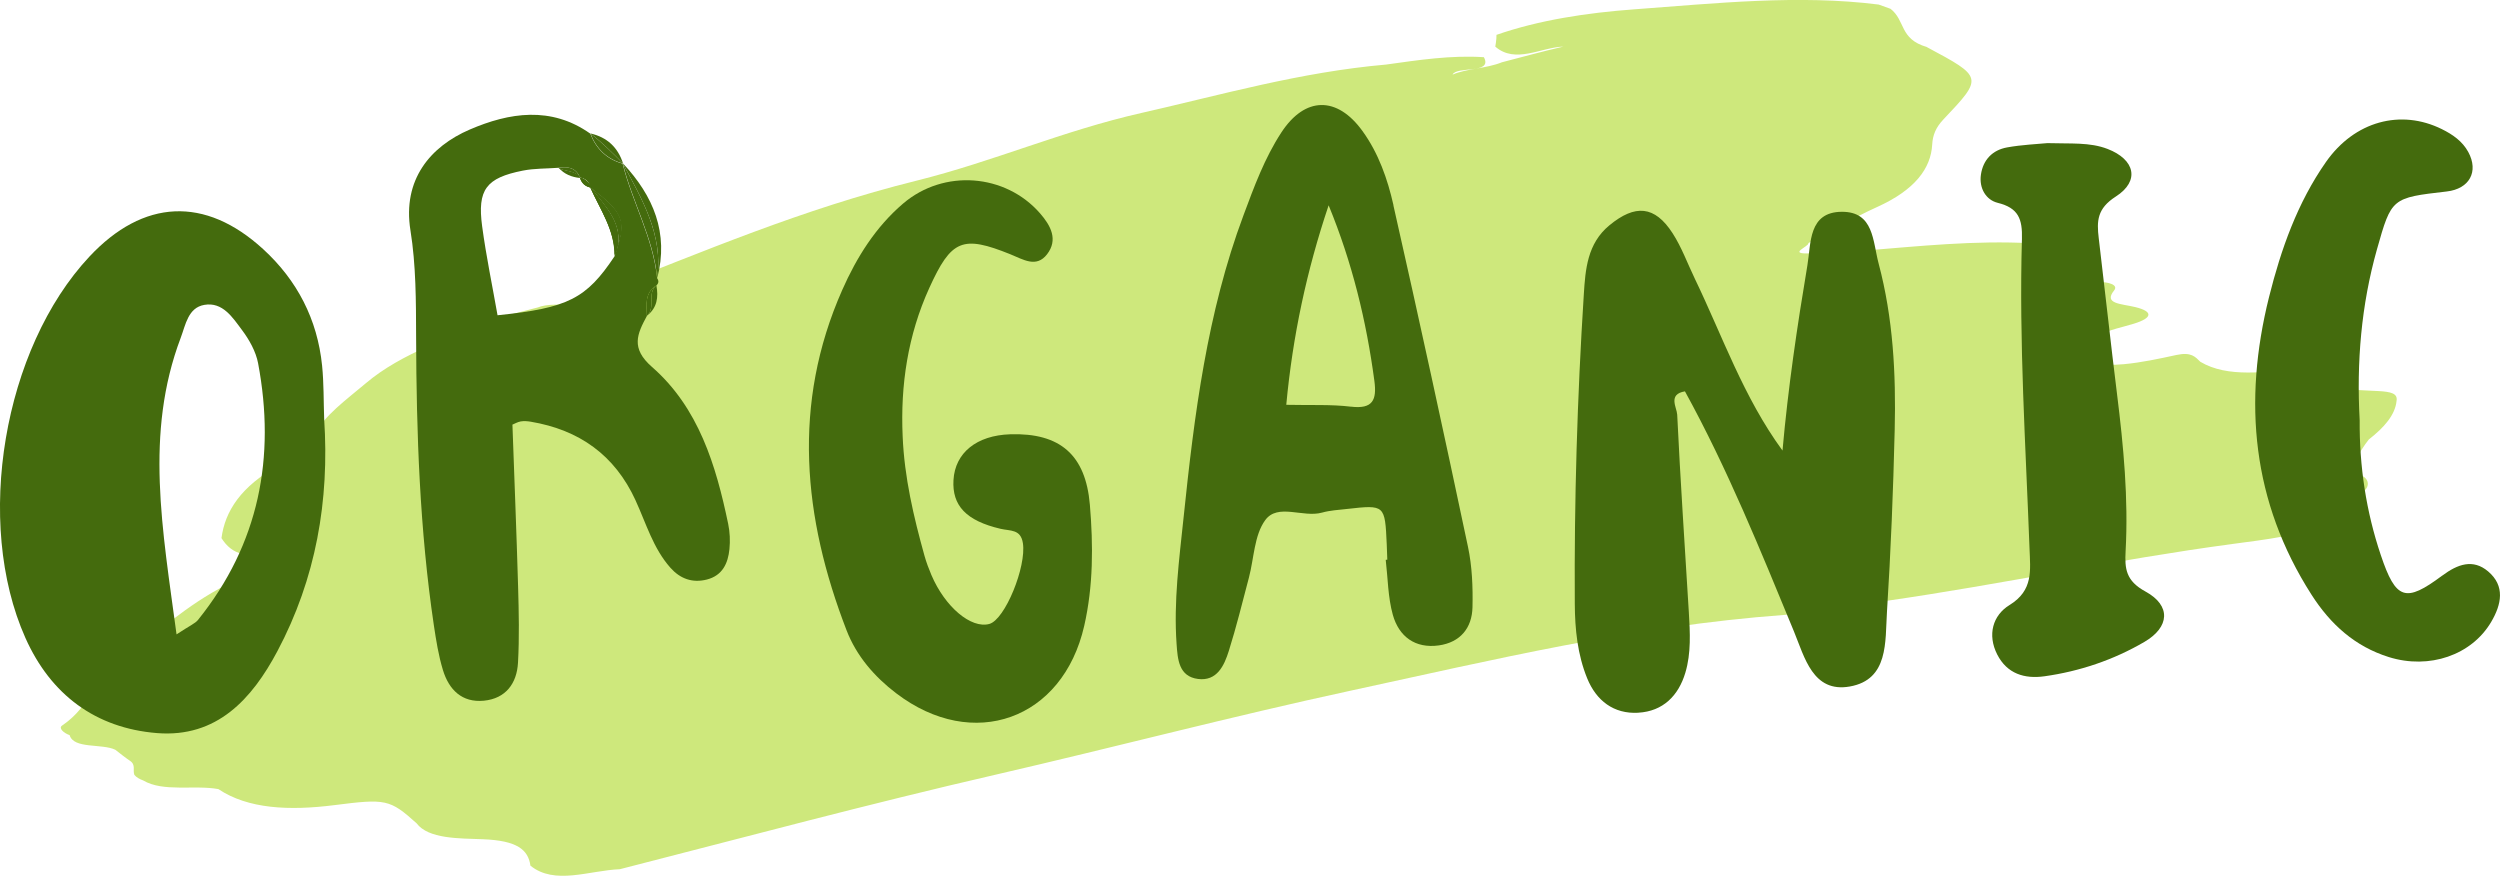 <?xml version="1.0" encoding="UTF-8" standalone="no"?>
<!-- Created with Inkscape (http://www.inkscape.org/) -->

<svg
   xmlns:dc="http://purl.org/dc/elements/1.1/"
   xmlns:cc="http://creativecommons.org/ns#"
   xmlns:rdf="http://www.w3.org/1999/02/22-rdf-syntax-ns#"
   xmlns:svg="http://www.w3.org/2000/svg"
   xmlns="http://www.w3.org/2000/svg"
   xmlns:sodipodi="http://sodipodi.sourceforge.net/DTD/sodipodi-0.dtd"
   xmlns:inkscape="http://www.inkscape.org/namespaces/inkscape"
   width="70.99mm"
   height="24.871mm"
   viewBox="0 0 70.99 24.871"
   version="1.1"
   id="svg3492"
   inkscape:version="0.92.3 (2405546, 2018-03-11)"
   sodipodi:docname="logo.svg">
  <defs
     id="defs3486" />
  <sodipodi:namedview
     id="base"
     pagecolor="#ffffff"
     bordercolor="#666666"
     borderopacity="1.0"
     inkscape:pageopacity="0.0"
     inkscape:pageshadow="2"
     inkscape:zoom="15.839192"
     inkscape:cx="65.714496"
     inkscape:cy="67.186976"
     inkscape:document-units="mm"
     inkscape:current-layer="layer1"
     showgrid="false"
     inkscape:window-width="1366"
     inkscape:window-height="705"
     inkscape:window-x="-8"
     inkscape:window-y="-8"
     inkscape:window-maximized="1" />
  <g
     inkscape:label="Layer 1"
     inkscape:groupmode="layer"
     id="layer1"
     transform="translate(-66.559,-97.088)">
    <path
       inkscape:connector-curvature="0"
       id="path3752"
       style="fill:#cee87c;fill-opacity:1;fill-rule:nonzero;stroke:none;stroke-width:0.035"
       d="m 121.271,98.424 c 1.601,0.857 1.606,0.859 0.475,2.053 -0.221,0.233 -0.306,0.454 -0.32,0.714 -0.037,0.682 -0.492,1.291 -1.566,1.776 -0.693,0.313 -1.302,0.68 -1.949,1.023 0.023,0.102 -0.644,0.327 0.086,0.291 0.487,-0.024 0.984,0.115 1.466,-0.074 1.59,-0.128 3.18,-0.299 4.771,-0.211 0.387,0.021 0.58,0.036 0.597,0.313 0.025,0.417 0.315,0.799 1.324,0.787 0.269,-0.003 0.568,0.077 0.436,0.24 -0.312,0.385 0.211,0.376 0.61,0.474 0.505,0.125 0.484,0.307 -0.053,0.471 -0.321,0.098 -0.681,0.172 -0.957,0.299 -0.334,0.153 -1.076,0.23 -0.859,0.518 0.225,0.298 0.897,0.392 1.532,0.332 0.506,-0.047 1.007,-0.156 1.496,-0.262 0.427,-0.092 0.537,0.055 0.681,0.194 0.786,0.466 1.839,0.278 2.846,0.204 0.312,0.587 1.3,0.579 2.197,0.626 0.37,0.019 0.564,0.068 0.528,0.277 -0.038,0.403 -0.355,0.76 -0.787,1.097 -0.148,0.183 -0.25,0.373 -0.38,0.558 -0.096,0.137 -0.79,0.285 0.037,0.427 0.467,0.08 0.394,0.548 -0.091,0.584 -1.365,0.102 -0.509,0.537 -0.672,0.81 -0.831,0.352 -1.826,0.463 -2.777,0.591 -3.315,0.445 -6.522,1.14 -9.822,1.615 -0.964,0.139 -1.924,0.326 -2.895,0.398 -4.292,0.318 -8.287,1.281 -12.312,2.151 -3.392,0.733 -6.699,1.605 -10.067,2.382 -3.611,0.832 -7.134,1.779 -10.686,2.688 -0.867,0.035 -1.852,0.459 -2.539,-0.101 -0.063,-0.45 -0.372,-0.713 -1.353,-0.75 -0.673,-0.025 -1.545,-0.007 -1.88,-0.453 -0.76,-0.685 -0.877,-0.701 -2.33,-0.516 -1.287,0.164 -2.458,0.109 -3.298,-0.455 -0.688,-0.124 -1.564,0.091 -2.134,-0.245 -0.112,-0.04 -0.196,-0.092 -0.251,-0.158 -0.053,-0.133 0.049,-0.286 -0.126,-0.401 -0.149,-0.101 -0.28,-0.208 -0.416,-0.313 -0.379,-0.182 -1.182,-0.017 -1.296,-0.414 -0.178,-0.065 -0.32,-0.201 -0.216,-0.272 0.872,-0.594 0.884,-1.364 1.761,-1.969 0.976,-0.673 1.736,-1.431 2.907,-2.029 0.512,-0.574 1.542,-0.909 2.265,-1.377 0.092,-0.035 0.189,-0.075 0.181,-0.082 -0.108,-0.089 0.085,-0.004 -0.131,0.015 -0.09,0.038 -0.169,0.073 -0.251,0.112 -0.206,0.085 -0.37,0.188 -0.551,0.284 -0.895,0.378 -1.369,0.178 -1.654,-0.278 0.102,-0.771 0.553,-1.466 1.627,-2.068 0.433,-0.242 0.853,-0.554 1.01,-0.86 0.286,-0.559 0.895,-0.99 1.466,-1.473 1.002,-0.848 2.45,-1.336 3.884,-1.869 0.305,-0.113 0.658,-0.187 0.988,-0.278 0.552,-0.225 1.56,0.15 1.819,-0.464 2.894,-1.122 5.673,-2.325 8.943,-3.138 2.197,-0.547 4.137,-1.413 6.392,-1.924 2.282,-0.518 4.497,-1.158 6.943,-1.373 0.92,-0.128 1.839,-0.27 2.775,-0.209 0.263,0.489 -0.778,0.246 -0.889,0.495 0.389,-0.173 0.959,-0.17 1.402,-0.351 0.585,-0.151 1.164,-0.312 1.744,-0.445 -0.634,0.02 -1.362,0.499 -1.933,3.52e-4 0.013,-0.074 0.023,-0.149 0.03,-0.223 0.001,-0.037 0.003,-0.074 0.004,-0.111 1.216,-0.422 2.568,-0.626 3.918,-0.725 2.316,-0.17 4.656,-0.423 6.935,-0.135 0.114,0.038 0.226,0.078 0.335,0.12 l -0.003,-0.003 c 0.435,0.335 0.249,0.861 1.035,1.088" />
    <path
       inkscape:connector-curvature="0"
       id="path5410"
       style="fill:#446b0d;fill-opacity:1;fill-rule:nonzero;stroke:none;stroke-width:0.035"
       d="m 113.081,117.326 c 0.702,-0.04 1.141,-0.485 1.335,-1.135 0.167,-0.558 0.134,-1.142 0.099,-1.718 -0.114,-1.87 -0.24,-3.739 -0.33,-5.61 -0.01,-0.204 -0.273,-0.581 0.22,-0.662 1.209,2.2 2.144,4.513 3.096,6.82 0.301,0.73 0.536,1.746 1.584,1.561 1.108,-0.195 1.003,-1.276 1.056,-2.112 0.109,-1.724 0.179,-3.453 0.22,-5.181 0.038,-1.587 -0.044,-3.167 -0.456,-4.716 -0.17,-0.638 -0.133,-1.477 -1.048,-1.471 -0.949,0.007 -0.87,0.892 -0.974,1.513 -0.291,1.735 -0.549,3.476 -0.708,5.267 -1.112,-1.522 -1.704,-3.251 -2.491,-4.883 -0.208,-0.432 -0.373,-0.891 -0.631,-1.29 -0.508,-0.785 -1.063,-0.824 -1.792,-0.224 -0.631,0.519 -0.683,1.257 -0.728,1.963 -0.186,2.923 -0.274,5.852 -0.256,8.782 0.004,0.727 0.077,1.446 0.352,2.12 0.257,0.63 0.75,1.017 1.452,0.977" />
    <path
       inkscape:connector-curvature="0"
       id="path5412"
       style="fill:#446b0d;fill-opacity:1;fill-rule:nonzero;stroke:none;stroke-width:0.035"
       d="m 72.186,114.687 c -0.087,0.109 -0.24,0.166 -0.614,0.415 -0.397,-2.974 -0.911,-5.702 0.119,-8.423 0.139,-0.368 0.209,-0.855 0.671,-0.934 0.522,-0.09 0.805,0.363 1.069,0.715 0.207,0.276 0.394,0.61 0.457,0.943 0.503,2.672 0.029,5.129 -1.702,7.283 z m 3.578,-5.704 c -0.018,-0.505 -0.008,-1.014 -0.059,-1.515 -0.133,-1.312 -0.708,-2.422 -1.674,-3.306 -1.649,-1.509 -3.403,-1.421 -4.932,0.212 -2.444,2.611 -3.281,7.546 -1.819,10.827 0.72,1.614 1.994,2.564 3.739,2.704 1.696,0.135 2.694,-0.964 3.417,-2.326 1.095,-2.061 1.482,-4.278 1.328,-6.597" />
    <path
       inkscape:connector-curvature="0"
       id="path5414"
       style="fill:#446b0d;fill-opacity:1;fill-rule:nonzero;stroke:none;stroke-width:0.035"
       d="m 80.687,106.04 c -0.147,-0.837 -0.323,-1.677 -0.437,-2.526 -0.14,-1.043 0.113,-1.374 1.155,-1.581 0.327,-0.065 0.668,-0.055 1.003,-0.08 v 3.5e-4 -3.5e-4 c 0.268,-0.041 0.504,-0.011 0.619,0.276 0.162,0.028 0.262,0.122 0.3,0.285 0.91,0.707 1.016,0.917 0.735,1.793 -0.014,0.052 -0.031,0.105 -0.053,0.16 -0.801,1.203 -1.319,1.468 -3.322,1.673 z m 3.919,5.257 c 0.3,0.651 0.499,1.359 0.989,1.912 0.277,0.313 0.625,0.441 1.038,0.335 0.441,-0.114 0.599,-0.459 0.639,-0.862 0.024,-0.235 0.013,-0.484 -0.035,-0.715 -0.347,-1.668 -0.84,-3.301 -2.164,-4.459 -0.612,-0.535 -0.42,-0.937 -0.144,-1.45 -0.014,-0.321 -0.065,-0.653 0.27,-0.865 0.066,-0.062 0.072,-0.131 0.02,-0.205 -0.116,-1.148 -0.705,-2.153 -0.981,-3.253 -0.451,-0.127 -0.749,-0.419 -0.918,-0.853 -1.115,-0.788 -2.302,-0.598 -3.423,-0.115 -1.114,0.48 -1.914,1.419 -1.683,2.861 0.159,0.991 0.158,2.014 0.161,3.023 0.009,2.745 0.101,5.482 0.505,8.2 0.064,0.425 0.132,0.855 0.257,1.265 0.169,0.555 0.539,0.93 1.163,0.869 0.622,-0.061 0.935,-0.492 0.968,-1.076 0.04,-0.718 0.024,-1.44 0.003,-2.16 -0.044,-1.531 -0.106,-3.06 -0.161,-4.603 0.06,-0.024 0.144,-0.075 0.234,-0.091 0.093,-0.016 0.193,-0.008 0.287,0.008 1.376,0.232 2.383,0.944 2.976,2.234" />
    <path
       inkscape:connector-curvature="0"
       id="path5416"
       style="fill:#446b0d;fill-opacity:1;fill-rule:nonzero;stroke:none;stroke-width:0.035"
       d="m 104.918,108.636 c -0.561,-0.068 -1.134,-0.037 -1.834,-0.053 0.182,-1.958 0.582,-3.82 1.203,-5.665 0.669,1.625 1.072,3.283 1.299,4.987 0.072,0.54 -0.043,0.806 -0.668,0.73 z m 1.211,-5.717 c -0.168,-0.745 -0.424,-1.48 -0.883,-2.113 -0.719,-0.992 -1.629,-0.984 -2.302,0.044 -0.475,0.726 -0.773,1.541 -1.075,2.351 -1.034,2.769 -1.398,5.671 -1.701,8.583 -0.125,1.192 -0.284,2.384 -0.199,3.588 0.031,0.437 0.061,0.926 0.611,0.996 0.535,0.068 0.742,-0.379 0.872,-0.795 0.216,-0.684 0.386,-1.383 0.57,-2.078 0.147,-0.554 0.151,-1.209 0.465,-1.638 0.357,-0.487 1.071,-0.062 1.612,-0.213 0.229,-0.064 0.473,-0.077 0.712,-0.104 1.074,-0.12 1.075,-0.119 1.126,1.008 0.007,0.144 0.011,0.288 0.016,0.432 l -0.045,0.005 c 0.062,0.522 0.062,1.062 0.202,1.562 0.173,0.616 0.634,0.962 1.307,0.868 0.608,-0.086 0.942,-0.494 0.955,-1.084 0.013,-0.571 -0.01,-1.159 -0.128,-1.715 -0.684,-3.237 -1.388,-6.47 -2.118,-9.697" />
    <path
       inkscape:connector-curvature="0"
       id="path5418"
       style="fill:#446b0d;fill-opacity:1;fill-rule:nonzero;stroke:none;stroke-width:0.035"
       d="m 92.011,116.777 c 2.179,1.661 4.726,0.75 5.335,-1.915 0.259,-1.135 0.258,-2.288 0.161,-3.441 -0.119,-1.412 -0.842,-2.046 -2.262,-2.001 -0.954,0.031 -1.566,0.525 -1.611,1.3 -0.042,0.722 0.357,1.155 1.337,1.384 0.277,0.065 0.572,0.005 0.634,0.407 0.104,0.667 -0.508,2.175 -0.954,2.295 -0.518,0.14 -1.258,-0.483 -1.644,-1.39 -0.075,-0.177 -0.143,-0.358 -0.195,-0.542 -0.31,-1.112 -0.573,-2.233 -0.621,-3.394 -0.066,-1.46 0.148,-2.875 0.755,-4.212 0.626,-1.379 0.944,-1.508 2.307,-0.958 0.362,0.146 0.733,0.393 1.038,-10e-4 0.32,-0.415 0.106,-0.813 -0.197,-1.161 -0.986,-1.132 -2.734,-1.266 -3.89,-0.28 -0.782,0.668 -1.318,1.525 -1.729,2.455 -1.432,3.237 -1.113,6.462 0.123,9.663 0.28,0.726 0.788,1.316 1.412,1.791" />
    <path
       inkscape:connector-curvature="0"
       id="path5420"
       style="fill:#446b0d;fill-opacity:1;fill-rule:nonzero;stroke:none;stroke-width:0.035"
       d="m 135.91,113.431 c -1.046,0.782 -1.318,0.692 -1.746,-0.581 -0.417,-1.239 -0.609,-2.52 -0.6,-3.829 -0.09,-1.644 0.043,-3.267 0.492,-4.856 0.413,-1.461 0.417,-1.459 1.983,-1.64 0.641,-0.074 0.912,-0.564 0.609,-1.121 -0.167,-0.306 -0.441,-0.496 -0.75,-0.649 -1.164,-0.576 -2.476,-0.231 -3.291,0.933 -0.81,1.157 -1.277,2.478 -1.616,3.834 -0.742,2.973 -0.484,5.814 1.205,8.452 0.539,0.843 1.235,1.471 2.195,1.772 1.154,0.361 2.354,-0.058 2.908,-0.998 0.293,-0.497 0.402,-1.021 -0.088,-1.435 -0.43,-0.363 -0.865,-0.206 -1.301,0.12" />
    <path
       inkscape:connector-curvature="0"
       id="path5422"
       style="fill:#446b0d;fill-opacity:1;fill-rule:nonzero;stroke:none;stroke-width:0.035"
       d="m 123.618,114.271 c -0.472,0.291 -0.631,0.842 -0.346,1.402 0.28,0.549 0.777,0.697 1.338,0.619 1.006,-0.141 1.967,-0.466 2.84,-0.976 0.721,-0.421 0.763,-1.032 0.032,-1.431 -0.558,-0.304 -0.592,-0.647 -0.564,-1.15 0.081,-1.491 -0.059,-2.971 -0.243,-4.45 -0.184,-1.476 -0.343,-2.955 -0.52,-4.432 -0.059,-0.49 -0.048,-0.843 0.484,-1.184 0.696,-0.446 0.541,-1.054 -0.234,-1.352 -0.507,-0.195 -1.04,-0.144 -1.708,-0.165 -0.289,0.029 -0.723,0.045 -1.146,0.122 -0.413,0.075 -0.681,0.351 -0.742,0.775 -0.055,0.382 0.142,0.715 0.475,0.798 0.593,0.146 0.706,0.461 0.69,1.03 -0.085,2.928 0.106,5.852 0.215,8.777 0.023,0.631 0.115,1.195 -0.569,1.616" />
    <path
       inkscape:connector-curvature="0"
       id="path5426"
       style="fill:#446b0d;fill-opacity:1;fill-rule:nonzero;stroke:none;stroke-width:0.035"
       d="m 84.246,101.73 -0.004,-10e-4 c 0.276,1.1 0.865,2.105 0.981,3.253 0.168,-1.233 -0.432,-2.234 -0.977,-3.251" />
    <path
       inkscape:connector-curvature="0"
       id="path5430"
       style="fill:#446b0d;fill-opacity:1;fill-rule:nonzero;stroke:none;stroke-width:0.035"
       d="m 84.242,101.729 -0.003,-0.01 c -0.291,-0.295 -0.586,-0.587 -0.915,-0.842 0.168,0.434 0.466,0.726 0.918,0.853" />
    <path
       inkscape:connector-curvature="0"
       id="path5452"
       style="fill:#446b0d;fill-opacity:1;fill-rule:nonzero;stroke:none;stroke-width:0.035"
       d="m 83.327,102.414 -0.007,-0.002 c 0.283,0.632 0.702,1.215 0.695,1.951 0.019,-0.056 0.037,-0.109 0.053,-0.16 0.205,-0.758 -0.332,-1.251 -0.74,-1.789" />
    <path
       inkscape:connector-curvature="0"
       id="path5480"
       style="fill:#446b0d;fill-opacity:1;fill-rule:nonzero;stroke:none;stroke-width:0.035"
       d="m 83.025,102.124 -0.013,-0.004 v 3.5e-4 l 0.016,0.007 -0.003,-0.004" />
    <path
       inkscape:connector-curvature="0"
       id="path5482"
       style="fill:#446b0d;fill-opacity:1;fill-rule:nonzero;stroke:none;stroke-width:0.035"
       d="m 83.035,102.13 -0.007,-0.003 0.013,0.017 z" />
    <path
       inkscape:connector-curvature="0"
       id="path5450"
       style="fill:#446b0d;fill-opacity:1;fill-rule:nonzero;stroke:none;stroke-width:0.035"
       d="m 83.335,102.416 c 0.409,0.538 0.945,1.031 0.74,1.789 0.282,-0.876 0.175,-1.085 -0.735,-1.793 l 0.003,0.006 -0.008,-0.003" />
    <path
       inkscape:connector-curvature="0"
       id="path5452-1"
       style="fill:#446b0d;fill-opacity:1;fill-rule:nonzero;stroke:none;stroke-width:0.035"
       d="m 83.335,102.416 -0.007,-0.002 c 0.283,0.632 0.702,1.215 0.695,1.951 0.019,-0.056 0.037,-0.109 0.053,-0.16 0.205,-0.758 -0.332,-1.251 -0.74,-1.789" />
    <path
       inkscape:connector-curvature="0"
       id="path5458"
       style="fill:#446b0d;fill-opacity:1;fill-rule:nonzero;stroke:none;stroke-width:0.035"
       d="m 83.02,102.122 -3.52e-4,-3.5e-4 v 3.5e-4 -3.5e-4 l 0.013,0.004 c -0.147,-0.213 -0.42,-0.156 -0.611,-0.274 0.161,0.184 0.371,0.265 0.607,0.291 l -0.009,-0.021" />
    <path
       inkscape:connector-curvature="0"
       id="path5464"
       style="fill:#446b0d;fill-opacity:1;fill-rule:nonzero;stroke:none;stroke-width:0.035"
       d="m 83.318,102.395 3.52e-4,3.5e-4 -3.52e-4,-3.5e-4 0.02,0.015 c -0.06,-0.135 -0.158,-0.228 -0.296,-0.279 l 0.006,0.014 -0.02,-0.003 c 0.047,0.147 0.146,0.239 0.299,0.271 l -0.009,-0.018 -3.52e-4,-7.1e-4" />
    <path
       inkscape:connector-curvature="0"
       id="path5454"
       style="fill:#446b0d;fill-opacity:1;fill-rule:nonzero;stroke:none;stroke-width:0.035"
       d="m 83.02,102.127 0.007,0.002 c -0.115,-0.286 -0.35,-0.317 -0.619,-0.276 v 3.6e-4 c 0.191,0.118 0.465,0.061 0.611,0.274" />
    <path
       inkscape:connector-curvature="0"
       id="path5464-8"
       style="fill:#446b0d;fill-opacity:1;fill-rule:nonzero;stroke:none;stroke-width:0.035"
       d="m 83.319,102.396 3.52e-4,3.6e-4 -3.52e-4,-3.6e-4 0.02,0.015 c -0.06,-0.135 -0.158,-0.228 -0.296,-0.279 l 0.006,0.014 -0.02,-0.003 c 0.047,0.147 0.146,0.239 0.299,0.271 l -0.009,-0.018 -3.52e-4,-7.1e-4" />
    <path
       inkscape:connector-curvature="0"
       id="path5464-1"
       style="fill:#446b0d;fill-opacity:1;fill-rule:nonzero;stroke:none;stroke-width:0.035"
       d="m 83.339,102.399 3.52e-4,3.5e-4 -3.52e-4,-3.5e-4 0.02,0.015 c -0.06,-0.135 -0.158,-0.228 -0.296,-0.279 l 0.006,0.014 -0.02,-0.003 c 0.047,0.147 0.146,0.239 0.299,0.271 l -0.009,-0.018 -3.52e-4,-7.1e-4" />
    <path
       inkscape:connector-curvature="0"
       id="path5428"
       style="fill:#446b0d;fill-opacity:1;fill-rule:nonzero;stroke:none;stroke-width:0.035"
       d="m 84.239,101.718 -0.001,-0.003 3.52e-4,3.5e-4 -3.52e-4,-3.5e-4 0.004,0.005 0.01,0.012 c -0.147,-0.461 -0.455,-0.748 -0.928,-0.855 0.329,0.255 0.623,0.547 0.915,0.842" />
    <path
       inkscape:connector-curvature="0"
       id="path5424"
       style="fill:#446b0d;fill-opacity:1;fill-rule:nonzero;stroke:none;stroke-width:0.035"
       d="m 84.246,101.731 c 0.545,1.017 1.145,2.019 0.977,3.251 0.331,-1.281 -0.11,-2.329 -0.971,-3.25 l 3.53e-4,7.1e-4 -0.007,-0.002" />
    <path
       inkscape:connector-curvature="0"
       id="path5444"
       style="fill:#446b0d;fill-opacity:1;fill-rule:nonzero;stroke:none;stroke-width:0.035"
       d="m 85.198,105.19 c -0.279,0.229 -0.005,0.631 -0.27,0.865 0.294,-0.225 0.331,-0.53 0.27,-0.865" />
    <path
       inkscape:connector-curvature="0"
       id="path5446"
       style="fill:#446b0d;fill-opacity:1;fill-rule:nonzero;stroke:none;stroke-width:0.035"
       d="m 84.928,106.056 c 0.264,-0.234 -0.01,-0.636 0.27,-0.865 -0.334,0.212 -0.284,0.544 -0.27,0.865" />
    <path
       inkscape:connector-curvature="0"
       id="path5452-2"
       style="fill:#446b0d;fill-opacity:1;fill-rule:nonzero;stroke:none;stroke-width:0.035"
       d="m 83.318,102.395 -0.007,-0.002 c 0.283,0.632 0.702,1.215 0.695,1.951 0.019,-0.056 0.037,-0.109 0.053,-0.16 0.205,-0.758 -0.332,-1.251 -0.74,-1.789" />
  </g>
</svg>
